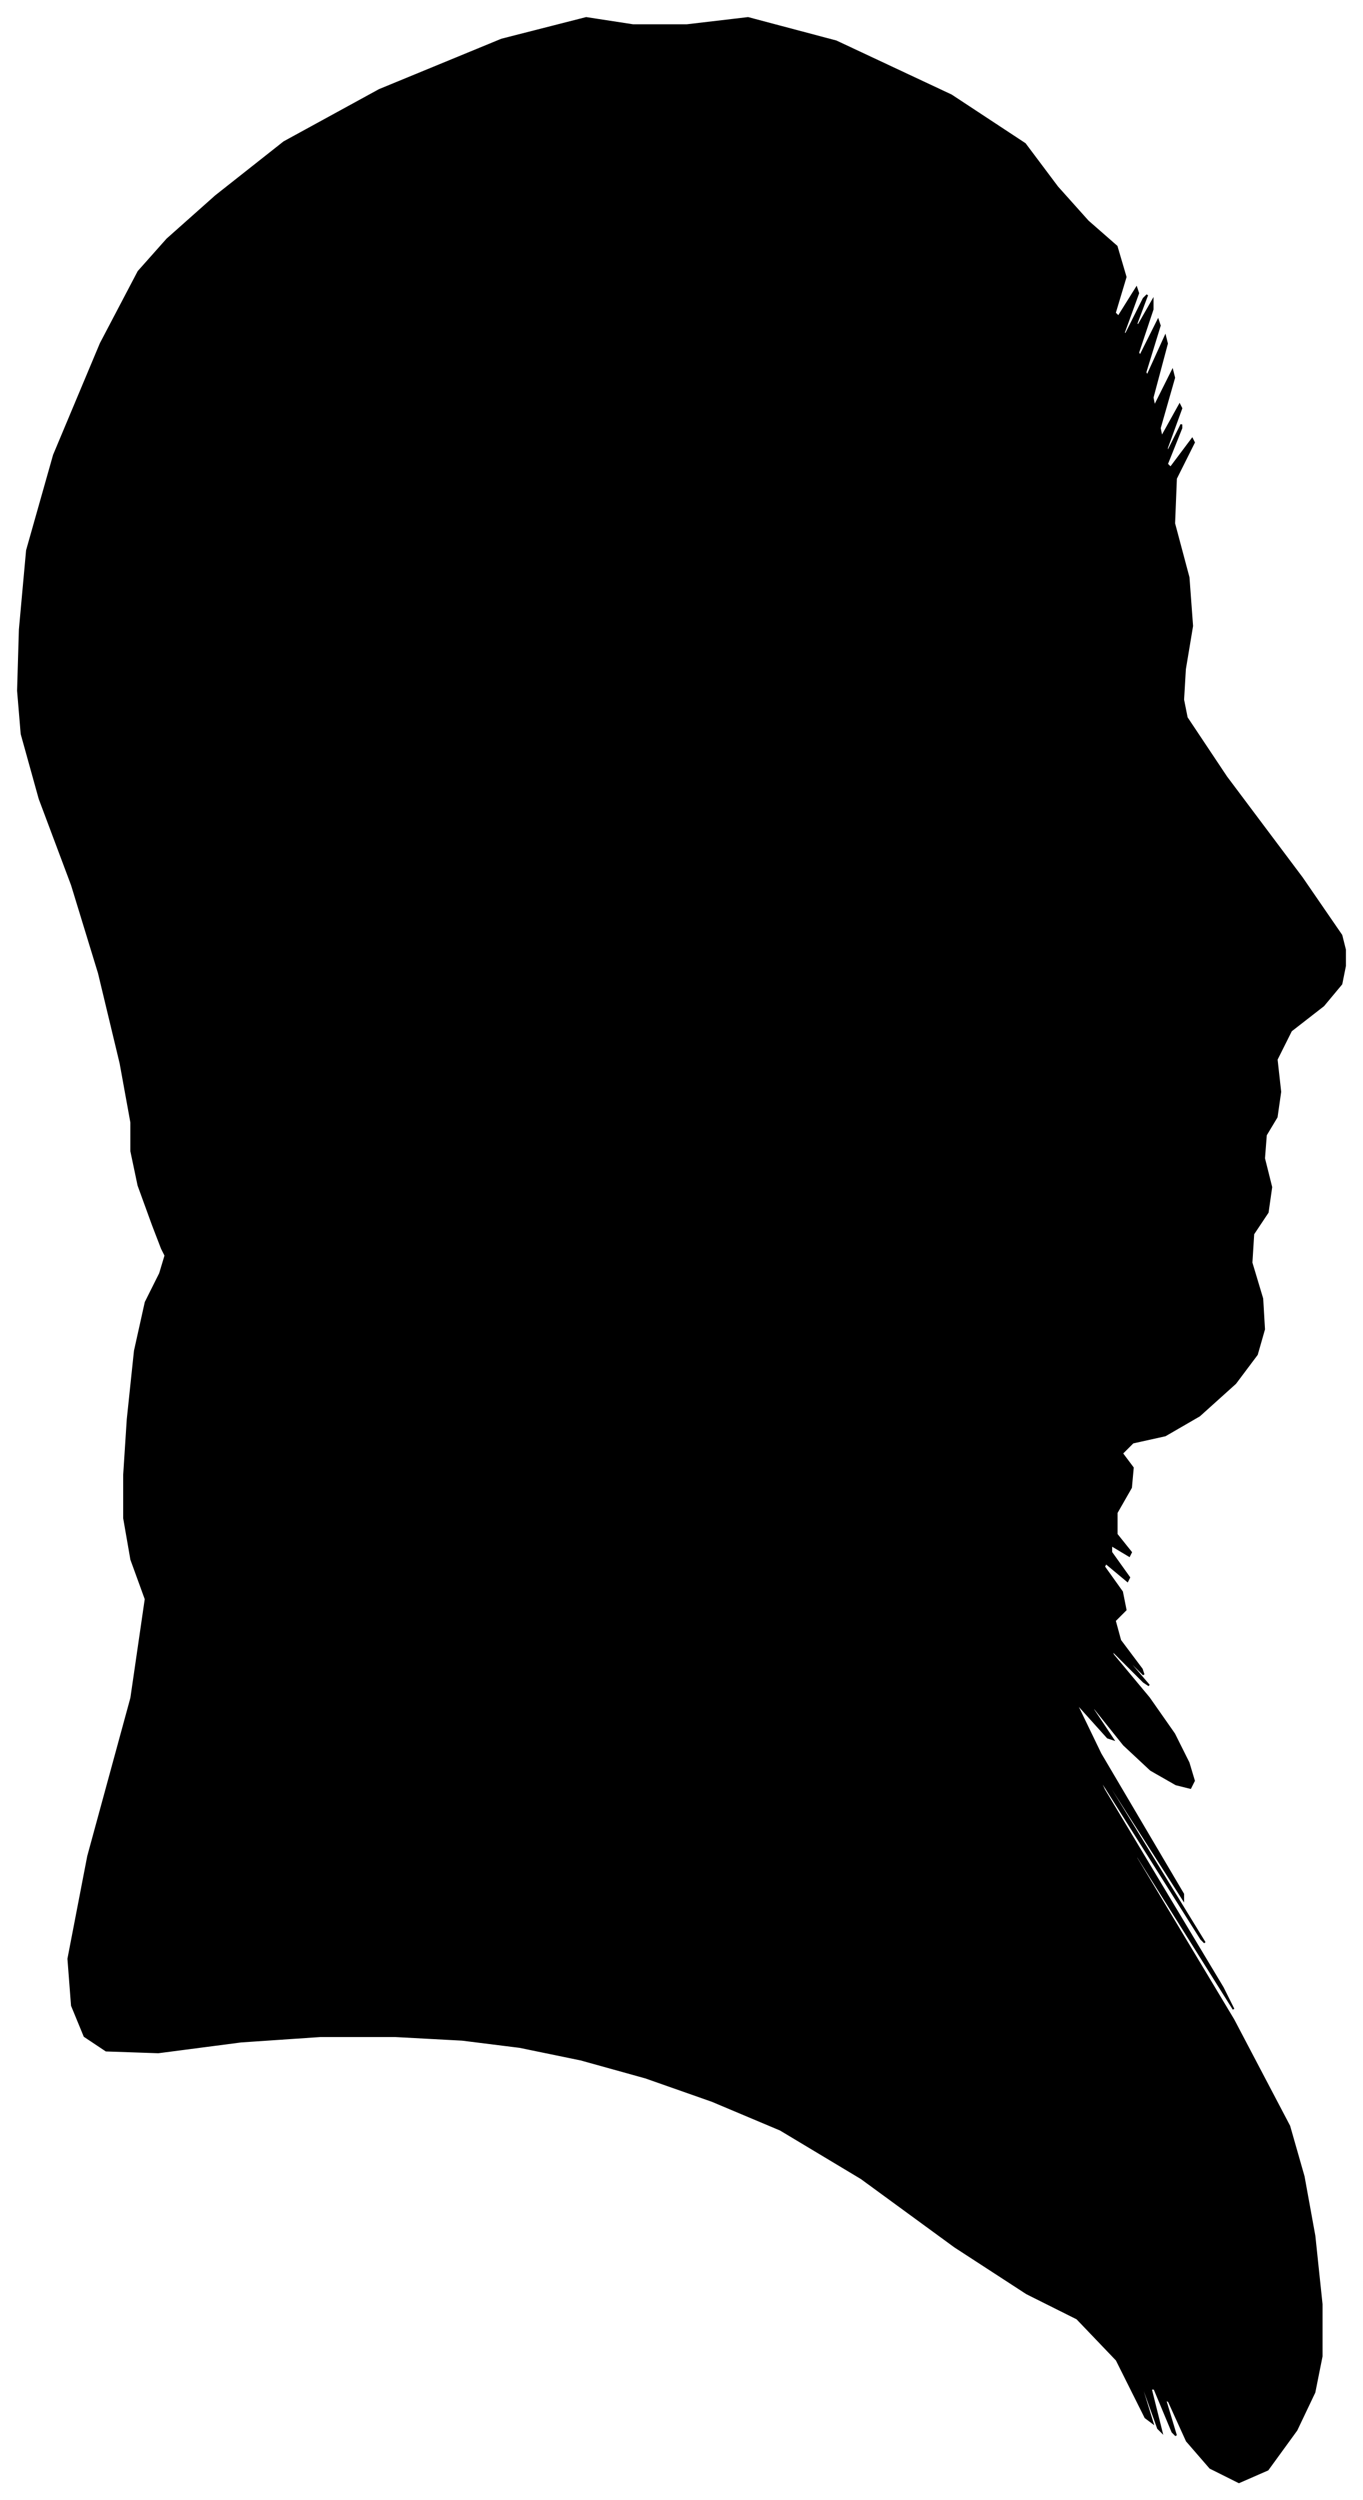 <?xml version="1.0" encoding="UTF-8"?>
<svg xmlns="http://www.w3.org/2000/svg" viewBox="341.00 298.00 758.00 1390.00">
  <path d="M 426.00 979.00 L 418.00 957.00 L 414.00 938.00 L 414.00 922.00 L 408.00 889.00 L 396.00 839.00 L 381.00 790.00 L 363.00 742.00 L 353.00 706.00 L 351.00 682.00 L 352.00 648.00 L 356.00 604.00 L 371.00 551.00 L 397.00 489.00 L 418.00 449.00 L 434.00 431.00 L 461.00 407.00 L 499.00 377.00 L 552.00 348.00 L 620.00 320.00 L 667.00 308.00 L 693.00 312.00 L 723.00 312.00 L 757.00 308.00 L 806.00 321.00 L 870.00 351.00 L 911.00 378.00 L 929.00 402.00 L 946.00 421.00 L 962.00 435.00 L 967.00 452.00 L 961.00 472.00 L 963.00 474.00 L 973.00 458.00 L 974.00 461.00 L 966.00 483.00 L 967.00 484.00 L 977.00 464.00 L 979.00 462.00 L 973.00 478.00 L 974.00 479.00 L 982.00 465.00 L 982.00 470.00 L 974.00 494.00 L 975.00 496.00 L 985.00 476.00 L 986.00 479.00 L 978.00 505.00 L 979.00 507.00 L 989.00 485.00 L 990.00 489.00 L 982.00 519.00 L 983.00 524.00 L 993.00 504.00 L 994.00 508.00 L 986.00 536.00 L 987.00 541.00 L 997.00 523.00 L 998.00 525.00 L 990.00 547.00 L 990.00 550.00 L 998.00 534.00 L 998.00 536.00 L 990.00 556.00 L 992.00 558.00 L 1004.00 542.00 L 1005.00 544.00 L 995.00 564.00 L 994.00 589.00 L 1002.00 619.00 L 1004.00 646.00 L 1000.00 670.00 L 999.00 687.00 L 1001.00 697.00 L 1023.00 730.00 L 1065.00 786.00 L 1087.00 818.00 L 1089.00 826.00 L 1089.00 835.00 L 1087.00 845.00 L 1077.00 857.00 L 1059.00 871.00 L 1051.00 887.00 L 1053.00 905.00 L 1051.00 919.00 L 1045.00 929.00 L 1044.00 942.00 L 1048.00 958.00 L 1046.00 972.00 L 1038.00 984.00 L 1037.00 1000.00 L 1043.00 1020.00 L 1044.00 1037.00 L 1040.00 1051.00 L 1028.00 1067.00 L 1008.00 1085.00 L 989.00 1096.00 L 971.00 1100.00 L 965.00 1106.00 L 971.00 1114.00 L 970.00 1125.00 L 962.00 1139.00 L 962.00 1151.00 L 970.00 1161.00 L 969.00 1163.00 L 959.00 1157.00 L 959.00 1161.00 L 969.00 1175.00 L 968.00 1177.00 L 956.00 1167.00 L 955.00 1169.00 L 965.00 1183.00 L 967.00 1193.00 L 961.00 1199.00 L 964.00 1210.00 L 976.00 1226.00 L 977.00 1229.00 L 967.00 1219.00 L 968.00 1221.00 L 980.00 1235.00 L 977.00 1233.00 L 959.00 1215.00 L 960.00 1218.00 L 980.00 1242.00 L 994.00 1262.00 L 1002.00 1278.00 L 1005.00 1288.00 L 1003.00 1292.00 L 995.00 1290.00 L 981.00 1282.00 L 966.00 1268.00 L 950.00 1248.00 L 948.00 1247.00 L 960.00 1265.00 L 957.00 1264.00 L 939.00 1244.00 L 953.00 1273.00 L 999.00 1351.00 L 999.00 1354.00 L 953.00 1282.00 L 957.00 1290.00 L 1011.00 1378.00 L 1009.00 1376.00 L 951.00 1284.00 L 955.00 1293.00 L 1021.00 1403.00 L 1027.00 1415.00 L 973.00 1329.00 L 973.00 1331.00 L 1027.00 1421.00 L 1058.00 1480.00 L 1066.00 1508.00 L 1072.00 1541.00 L 1076.00 1579.00 L 1076.00 1608.00 L 1072.00 1628.00 L 1062.00 1649.00 L 1046.00 1671.00 L 1030.00 1678.00 L 1014.00 1670.00 L 1001.00 1655.00 L 991.00 1633.00 L 989.00 1632.00 L 995.00 1652.00 L 993.00 1650.00 L 983.00 1626.00 L 981.00 1626.00 L 987.00 1650.00 L 985.00 1648.00 L 975.00 1620.00 L 974.00 1619.00 L 982.00 1645.00 L 978.00 1642.00 L 962.00 1610.00 L 940.00 1587.00 L 912.00 1573.00 L 872.00 1547.00 L 820.00 1509.00 L 775.00 1482.00 L 737.00 1466.00 L 700.00 1453.00 L 664.00 1443.00 L 630.00 1436.00 L 598.00 1432.00 L 561.00 1430.00 L 519.00 1430.00 L 475.00 1433.00 L 429.00 1439.00 L 400.00 1438.00 L 388.00 1430.00 L 381.00 1413.00 L 379.00 1387.00 L 390.00 1330.00 L 414.00 1242.00 L 422.00 1187.00 L 414.00 1165.00 L 410.00 1142.00 L 410.00 1118.00 L 412.00 1087.00 L 416.00 1049.00 L 422.00 1022.00 L 430.00 1006.00 L 433.00 996.00 L 431.00 992.00 L 426.00 979.00 Z" fill="black" stroke="black" stroke-width="1"/>
</svg>